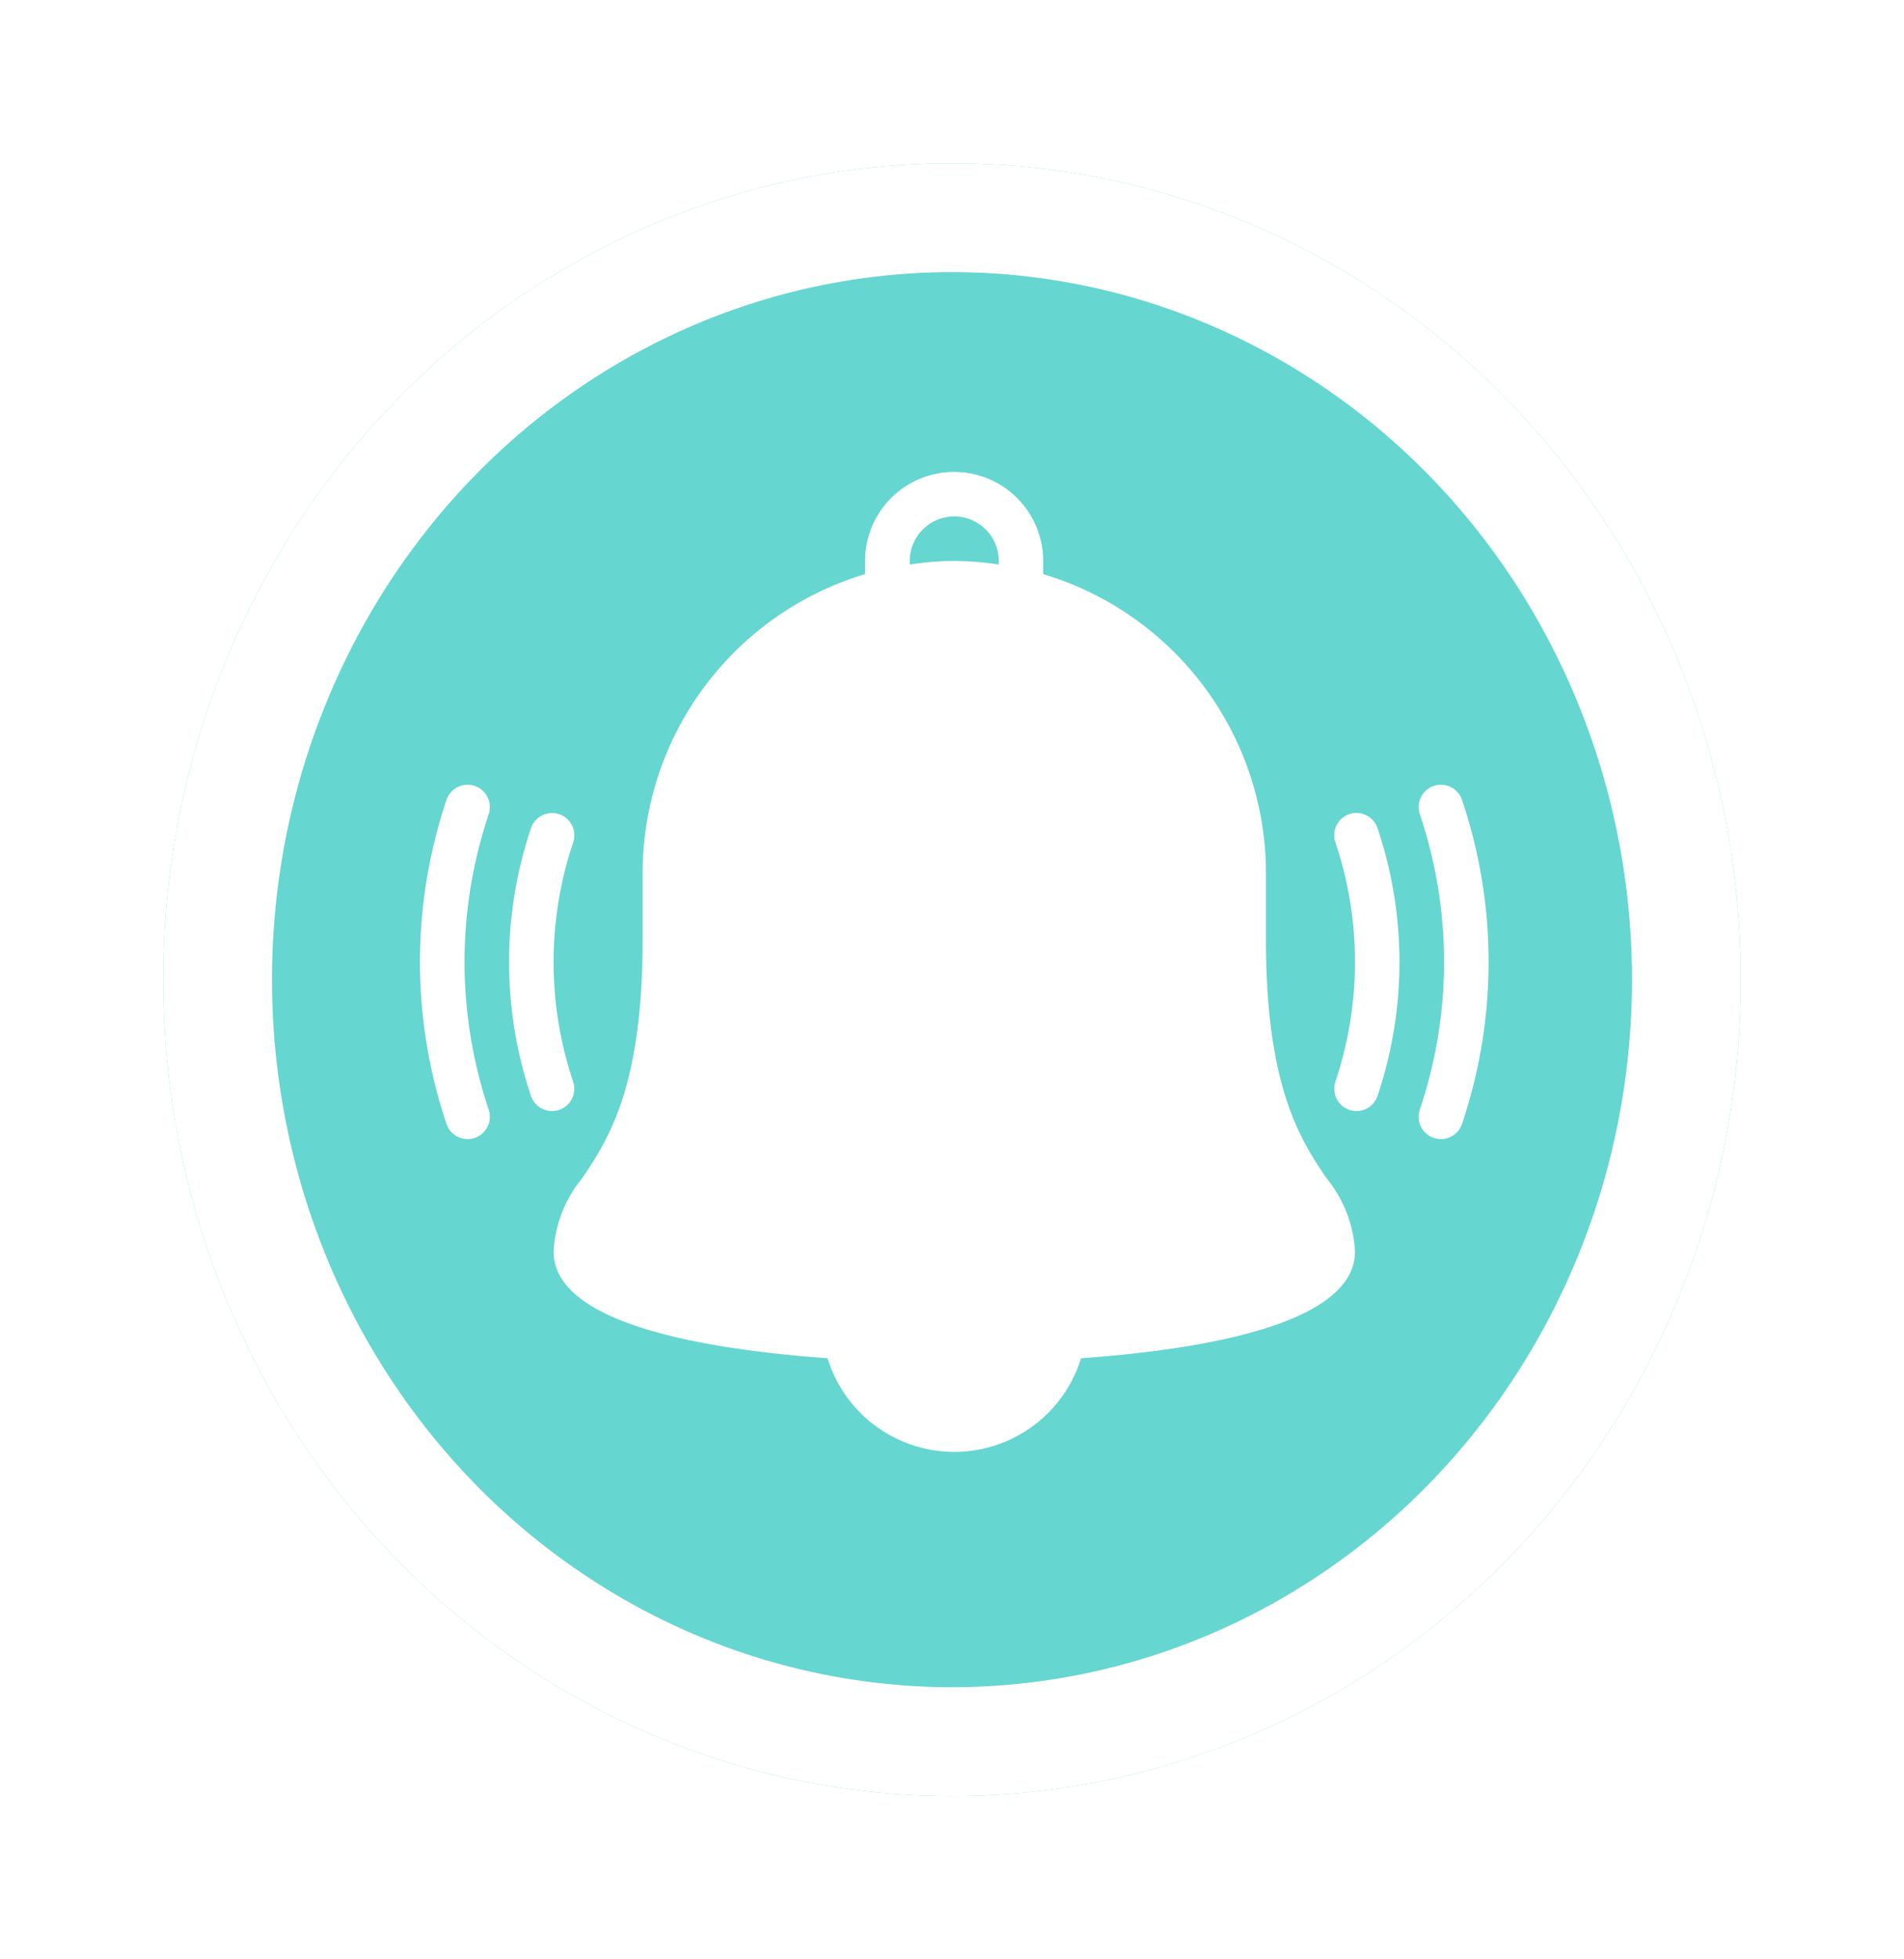 <svg xmlns="http://www.w3.org/2000/svg" xmlns:xlink="http://www.w3.org/1999/xlink" width="35" height="36" viewBox="0 0 35 36">
  <defs>
    <filter id="Elipse_149" x="0" y="0" width="35" height="36" filterUnits="userSpaceOnUse">
      <feOffset input="SourceAlpha"/>
      <feGaussianBlur stdDeviation="1" result="blur"/>
      <feFlood flood-opacity="0.161"/>
      <feComposite operator="in" in2="blur"/>
      <feComposite in="SourceGraphic"/>
    </filter>
  </defs>
  <g id="Grupo_938" data-name="Grupo 938" transform="translate(-376 -14)">
    <g transform="matrix(1, 0, 0, 1, 376, 14)" filter="url(#Elipse_149)">
      <g id="Elipse_149-2" data-name="Elipse 149" transform="translate(3 3)" fill="#65d6d0" stroke="#fff" stroke-width="2">
        <ellipse cx="14.5" cy="15" rx="14.5" ry="15" stroke="none"/>
        <ellipse cx="14.5" cy="15" rx="13.5" ry="14" fill="none"/>
      </g>
    </g>
    <g id="alarm" transform="translate(383.721 22.671)">
      <g id="Grupo_921" data-name="Grupo 921" transform="translate(0 0)">
        <g id="Grupo_920" data-name="Grupo 920">
          <path id="Trazado_587" data-name="Trazado 587" d="M77.095,29.926V28.7A5.737,5.737,0,0,0,73,23.211V22.97a1.637,1.637,0,1,0-3.274,0v.241A5.737,5.737,0,0,0,65.637,28.7v1.228c0,2.724-.641,3.681-1.109,4.38A2.317,2.317,0,0,0,64,35.655c0,1.334,2.781,1.8,5.036,1.963a2.438,2.438,0,0,0,4.66,0c2.255-.161,5.036-.629,5.036-1.963a2.317,2.317,0,0,0-.527-1.349C77.736,33.608,77.095,32.651,77.095,29.926Zm-4.911-6.891a5.156,5.156,0,0,0-1.637,0V22.97a.818.818,0,0,1,1.637,0Z" transform="translate(-61.545 -21.333)" fill="#fff"/>
          <path id="Trazado_588" data-name="Trazado 588" d="M479.294,171.445a.409.409,0,0,0-.777.259,8.493,8.493,0,0,1,0,5.432.409.409,0,0,0,.777.259,9.319,9.319,0,0,0,0-5.95Z" transform="translate(-460.139 -165.417)" fill="#fff"/>
          <path id="Trazado_589" data-name="Trazado 589" d="M438.338,184.685a.41.41,0,0,0-.259.518,6.89,6.89,0,0,1,0,4.4.41.41,0,0,0,.259.518.418.418,0,0,0,.129.021.409.409,0,0,0,.388-.28,7.71,7.71,0,0,0,0-4.915A.411.411,0,0,0,438.338,184.685Z" transform="translate(-421.253 -178.399)" fill="#fff"/>
          <path id="Trazado_590" data-name="Trazado 590" d="M.818,174.44a8.569,8.569,0,0,1,.445-2.716.409.409,0,0,0-.777-.259,9.327,9.327,0,0,0,0,5.95.409.409,0,0,0,.777-.259A8.565,8.565,0,0,1,.818,174.44Z" transform="translate(0 -165.437)" fill="#fff"/>
          <path id="Trazado_591" data-name="Trazado 591" d="M43.846,189.6a6.888,6.888,0,0,1,0-4.4.409.409,0,1,0-.777-.258,7.711,7.711,0,0,0,0,4.915.409.409,0,0,0,.388.28.417.417,0,0,0,.129-.021A.41.41,0,0,0,43.846,189.6Z" transform="translate(-41.03 -178.394)" fill="#fff"/>
        </g>
      </g>
    </g>
  </g>
</svg>
